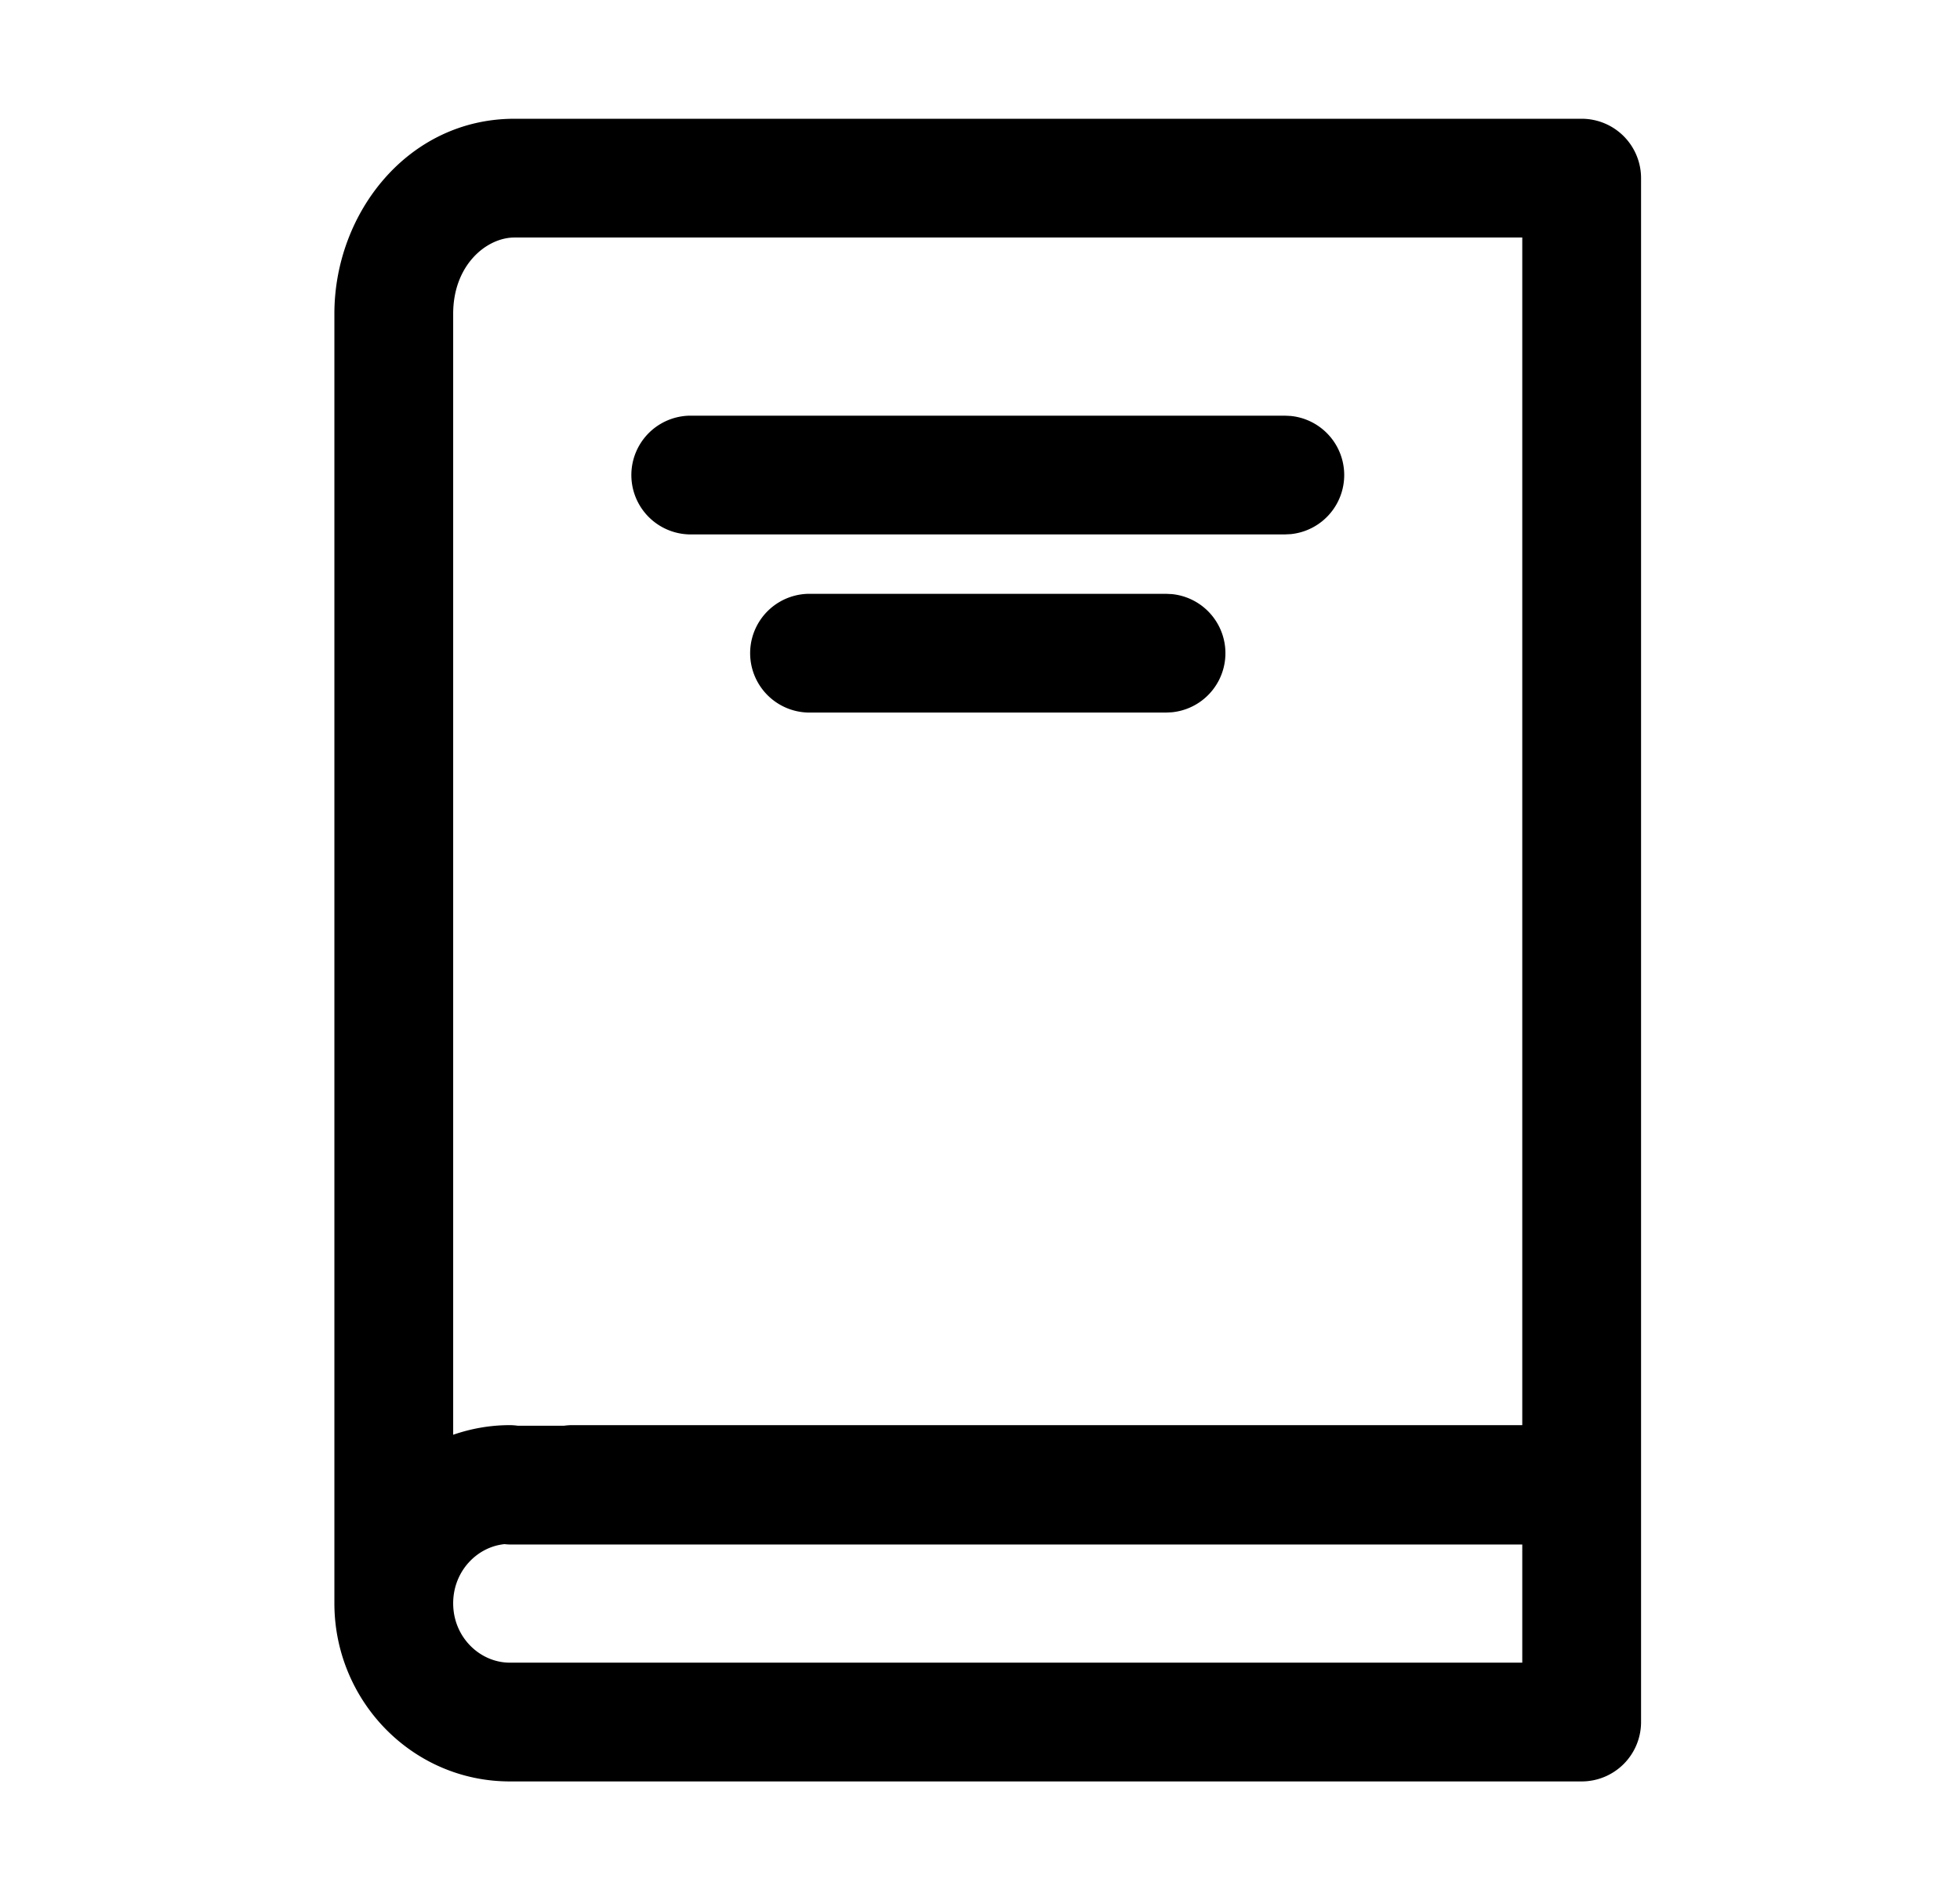 <svg xmlns="http://www.w3.org/2000/svg" width="33" height="32" fill="currentColor" viewBox="0 0 33 32">
  <path d="M26.63 2a1 1 0 0 1 1 1v26a1 1 0 0 1-1 1H8.584C6.94 30 5.63 28.64 5.63 27V5.284C5.63 3.584 6.873 2 8.66 2h17.97ZM8.494 26.004c-.467.047-.864.46-.864.996 0 .573.452 1 .954 1H25.63v-1.99H8.584c-.03 0-.06-.003-.09-.006ZM8.66 4c-.465 0-1.03.459-1.03 1.284v18.878c.298-.103.618-.162.954-.162a1 1 0 0 1 .133.01h.779A1 1 0 0 1 9.63 24h16V4H8.66Zm11.072 6.005a1 1 0 0 1 0 1.99L19.63 12h-6a1 1 0 1 1 0-2h6l.102.005Zm2-3a1 1 0 0 1 0 1.99L21.63 9h-10a1 1 0 1 1 0-2h10l.102.005Z"/>
</svg>
